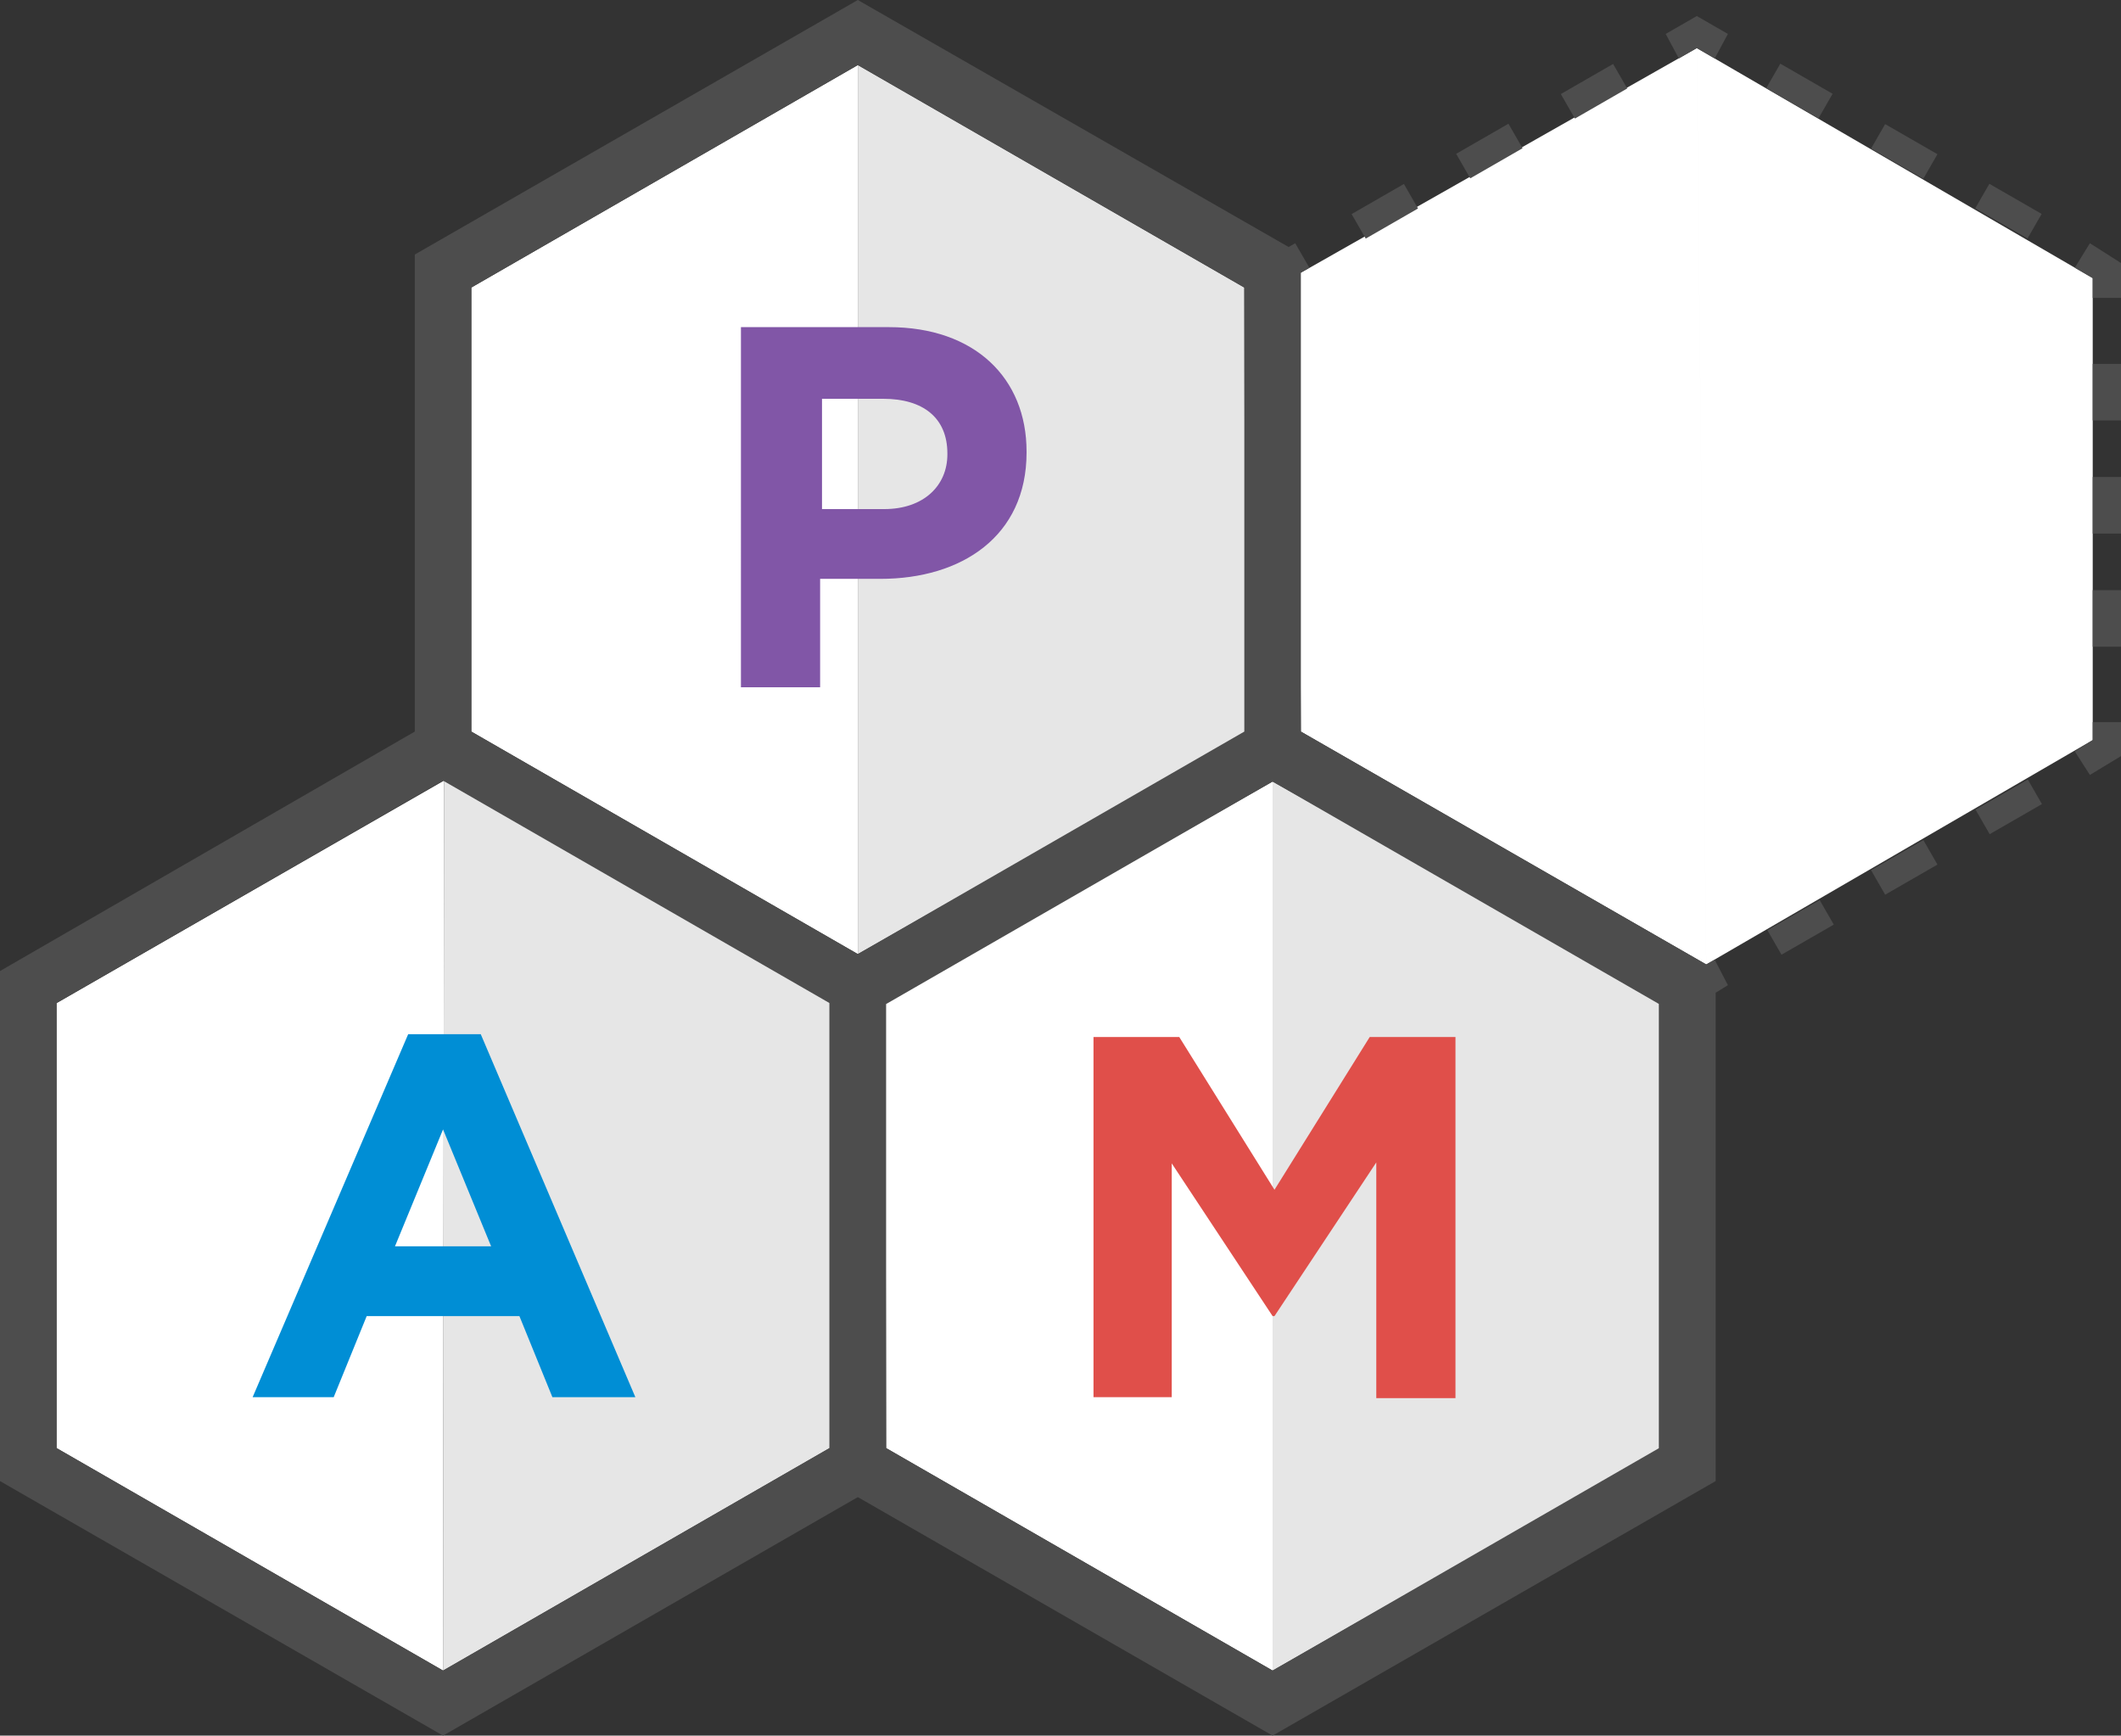 <svg xmlns="http://www.w3.org/2000/svg" viewBox="0 0 225 184.1"><rect x="0" y="0" width="225" height="184.1" fill="#333333" stroke="none"/><style>.st2{fill:#e6e6e6}.st3{fill:#fff}.st7{fill:#4d4d4d}</style><g id="Lager_1"><path class="st2" d="M176 105.9v47.9l-41 23.4V82.9z"/><path class="st3" d="M135 82.9v94.3l-41-23.6-.1-47.3zM91 6.9v94.3L50 77.6V30.5z"/><path class="st2" d="M132 30.5l.1 47.3L91 101.2V6.9zM88 106v47.6l-41 23.6.1-94.4z"/><path class="st3" d="M6 153.6v-47.2l41.1-23.6-.1 94.4z"/><path d="M78.7 34.7h15.6c9.1 0 14.6 5.4 14.6 13.2v.1c0 8.9-6.9 13.4-15.5 13.4H87v11.5h-8.4V34.7h.1zM93.8 54c4.2 0 6.7-2.5 6.7-5.8v-.1c0-3.8-2.6-5.8-6.8-5.8h-6.5V54h6.6z" fill="#8156a7"/><path d="M43.3 109.7H51l16.4 38.5h-8.8l-3.5-8.6H38.9l-3.5 8.6h-8.6l16.5-38.5zm8.8 22.5L47 119.8l-5.1 12.4h10.2z" fill="#008ed5"/><path d="M116 110h9.1l10.1 16.2 10.1-16.2h9.1v38.3H146v-25l-10.8 16.3h-.2l-10.7-16.2v24.8H116V110z" fill="#e04f4a"/><path class="st3" d="M222 29.5v49l-41 23.8-1-97.2 42 24.4zM180 5.1l1 97.2-43-24.7-.3-48.5 42.3-24z"/><path class="st7" d="M222 78.5l-1.9 1.2 1.6 2.5 3.3-2v-3.6h-3z"/><path transform="rotate(-29.923 190.95 98.367)" class="st7" d="M187.8 96.9h6.4v3h-6.4z"/><path transform="rotate(-29.923 213.07 85.608)" class="st7" d="M209.9 84.1h6.4v3h-6.4z"/><path transform="rotate(-29.923 202.01 91.988)" class="st7" d="M198.8 90.5h6.4v3h-6.4z"/><path class="st7" d="M181.9 101.8l-.9.5-43-24.7V28.9l.9-.5-1.5-2.6-.7.4L91 0 44 27v50.6L0 103v54.1l47 27 44-25.3 44 25.3 47-27v-51.8l1.3-.8-1.4-2.7zM88 153.6l-41 23.6-41-23.6v-47.2l41-23.6 41 23.6v47.2zm-38-76V30.5L91 6.9l41 23.6v47.1l-41 23.6-41-23.6zm126 76l-41 23.6-41-23.6v-47.1l41-23.6 41 23.6v47.1z"/><path transform="rotate(-29.923 158.035 16.021)" class="st7" d="M154.8 14.5h6.4v3h-6.4z"/><path transform="rotate(-29.923 146.923 22.398)" class="st7" d="M143.7 20.9h6.4v3h-6.4z"/><path transform="rotate(-29.923 169.06 9.695)" class="st7" d="M165.9 8.2h6.4v3h-6.4z"/><path class="st7" d="M176.7 3.6l1.4 2.6 1.9-1.1 1.9 1.1 1.4-2.6-3.3-1.9z"/><path transform="rotate(-60.086 190.937 9.638)" class="st7" d="M189.4 6.4h3v6.4h-3z"/><path transform="rotate(-60.086 201.969 16.075)" class="st7" d="M200.5 12.9h3v6.4h-3z"/><path transform="rotate(-60.092 213.075 22.431)" class="st7" d="M211.6 19.2h3v6.4h-3z"/><path class="st7" d="M221.7 25.8l-1.6 2.6 1.9 1.1v2.1h3v-3.7zM222 38.6h3v6h-3zM222 50.6h3v6h-3zM222 62.6h3v6h-3z"/></g></svg>
